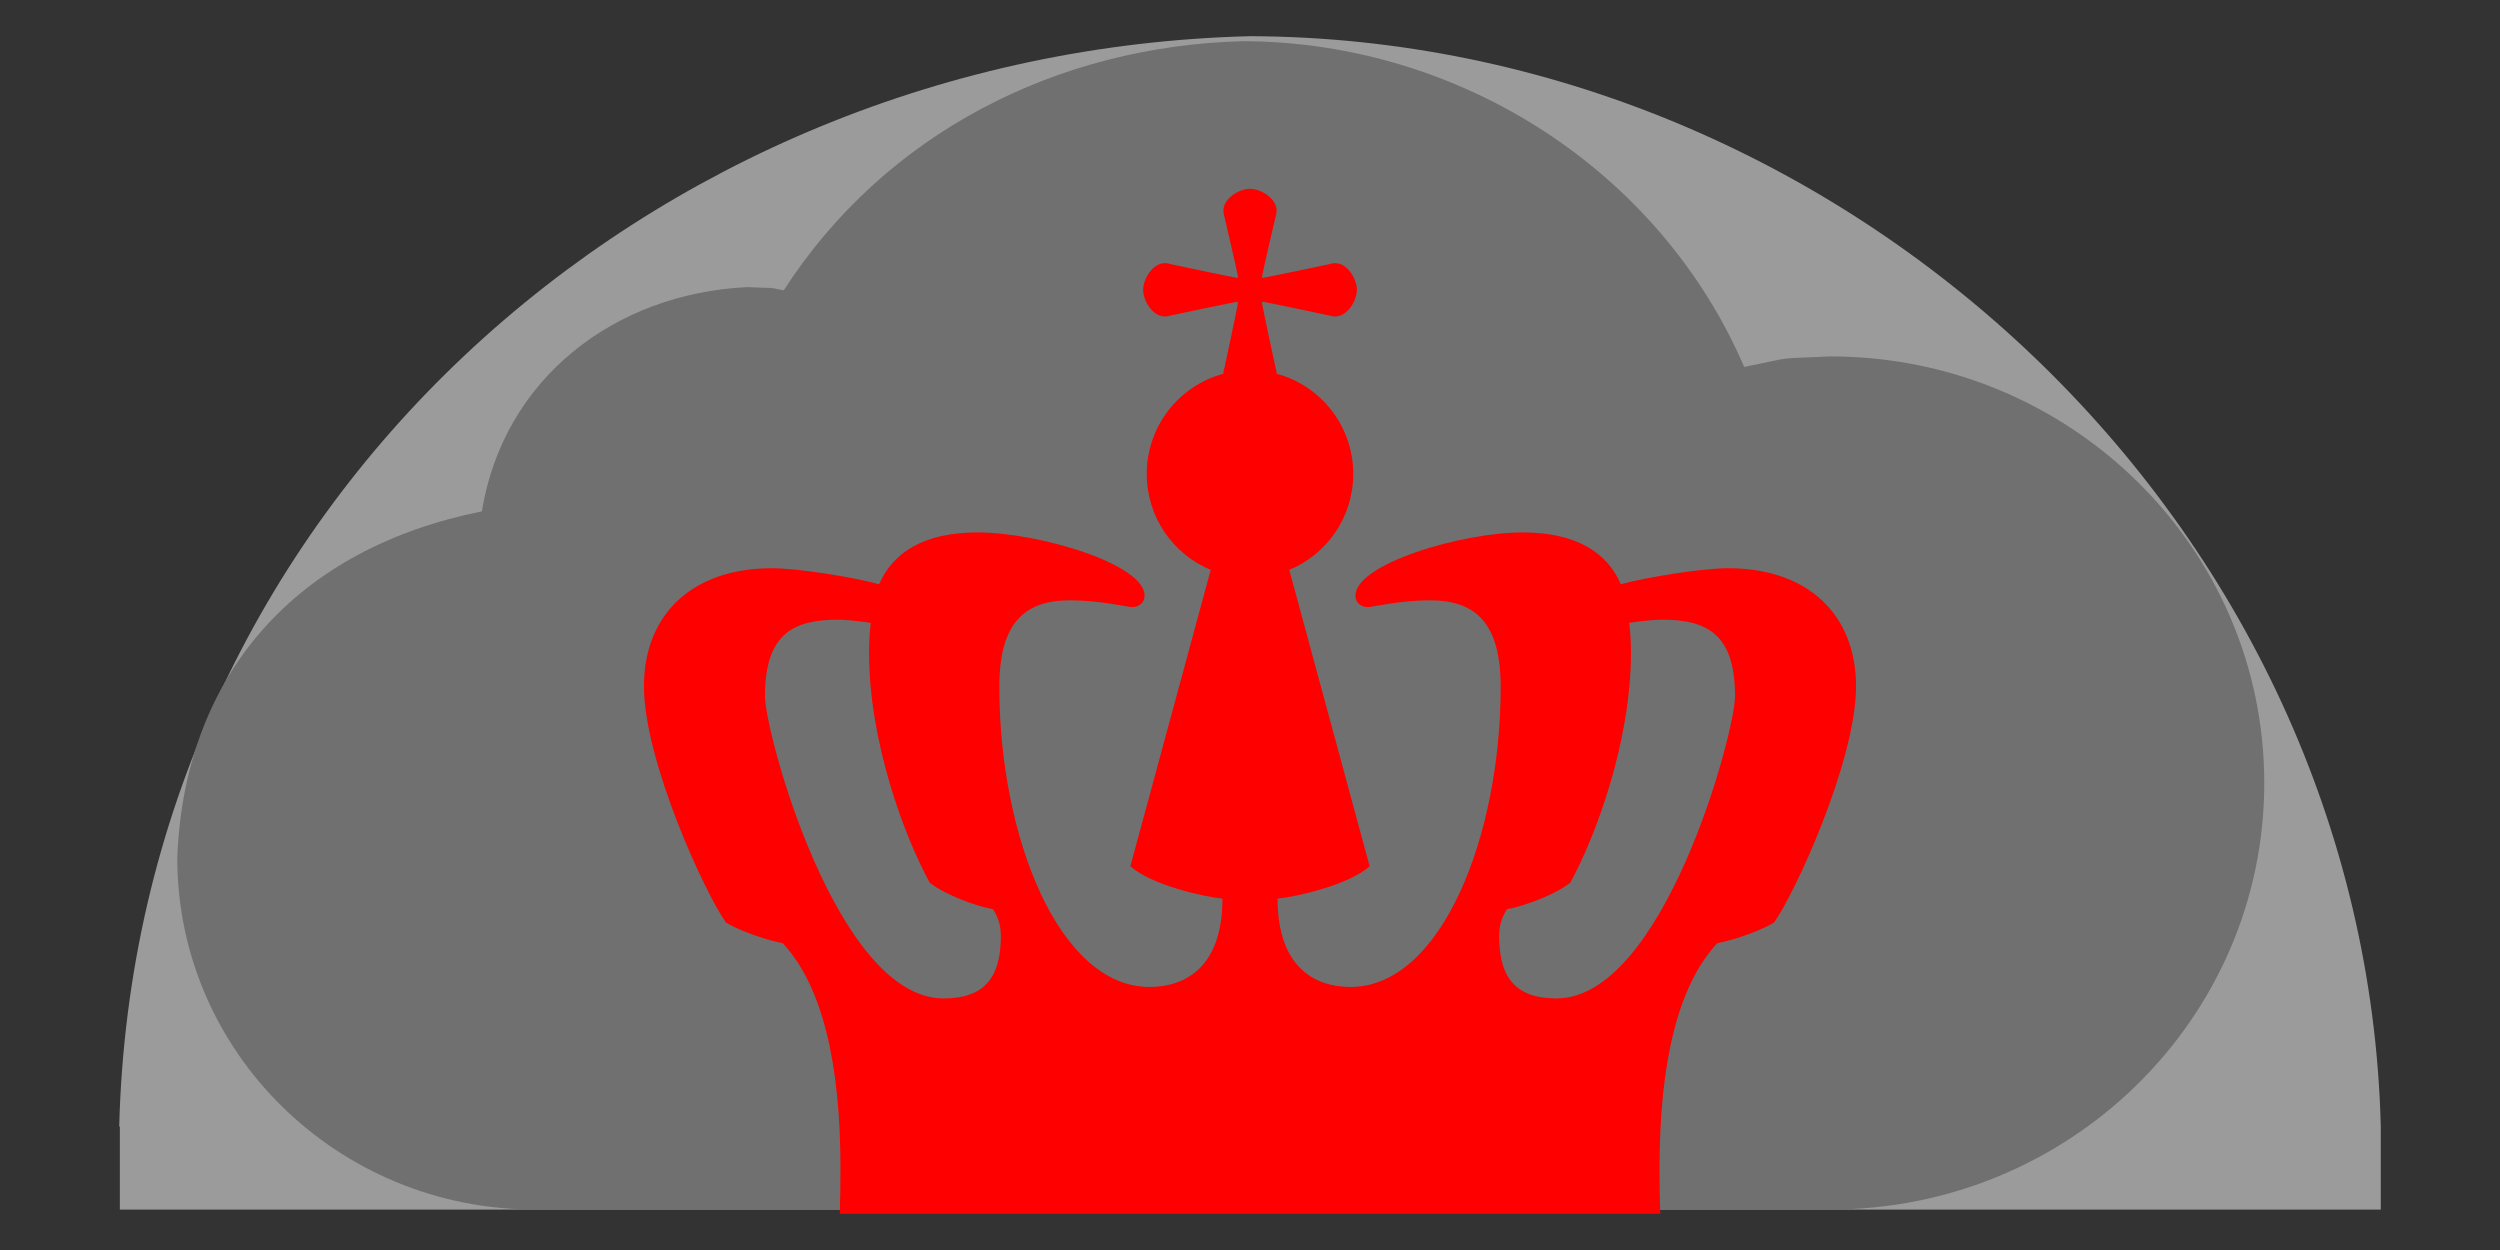 <?xml version="1.0" encoding="UTF-8"?>
<!DOCTYPE svg PUBLIC "-//W3C//DTD SVG 1.1//EN" "http://www.w3.org/Graphics/SVG/1.1/DTD/svg11.dtd">
<svg version="1.1" xmlns="http://www.w3.org/2000/svg" xmlns:xlink="http://www.w3.org/1999/xlink" x="0" y="0" width="170.079" height="85.039" viewBox="0, 0, 170.079, 85.039">
  <rect x="0" y="0" width="170.079" height="85.039" fill="#333333" stroke="none"/>
  <g id="Layer_1">
    <path d="M85.037,82.289 L85.042,82.289 L85.037,82.289 L85.037,82.289 z" fill="#FFFFFF"/>
    <path d="M-335.906,-255.12 z" fill="#252565"/>
    <path d="M8.11,76.637 C9.179,34.606 44.072,3.498 85.039,2.462 C125.598,2.6 160.934,35.661 161.969,76.637 L161.969,82.289 L8.153,82.289 L8.153,76.637 L8.11,76.637 z" fill="#9B9B9B"/>
    <path d="M36.414,82.289 C22.964,82.289 12.06,71.577 12.06,58.363 C12.546,45.698 20.335,37.282 32.781,34.789 C34.249,25.785 41.76,19.982 50.818,19.532 C52.905,19.636 52.079,19.503 53.319,19.751 C60.192,9.088 71.891,3.117 84.606,2.801 C99.343,2.872 112.91,11.602 118.66,24.963 C122.47,24.199 120.523,24.445 124.502,24.247 C140.817,24.247 154.042,37.241 154.042,53.268 C154.042,69.296 140.817,82.289 124.502,82.289 L124.345,82.281 L124.345,82.289 L36.414,82.289 z" fill="#707070"/>
    <path d="M57.131,82.577 C57.162,81.789 57.178,80.549 57.178,79.449 C57.178,72.308 55.926,67.04 53.256,64.172 C51.875,63.89 50.287,63.289 49.401,62.774 C48.029,60.9 43.809,51.809 43.809,46.68 C43.809,41.86 47.04,38.657 52.51,38.657 C54.32,38.657 58.092,39.276 59.808,39.745 C60.739,37.606 62.824,36.221 66.493,36.221 C70.674,36.221 77.867,38.377 77.867,40.515 C77.867,41.031 77.457,41.301 77.034,41.301 C76.703,41.301 74.818,40.84 72.803,40.84 C69.716,40.84 67.986,42.35 67.986,46.737 C67.986,56.861 72.018,67.144 78.197,67.144 C80.705,67.144 83.164,65.734 83.164,61.135 C81.898,61.011 78.337,60.217 76.9,58.932 L82.367,38.767 C79.814,37.712 78.015,35.19 78.015,32.244 C78.015,28.977 80.228,26.227 83.232,25.426 C83.232,25.211 83.269,25.148 83.301,25.013 C83.33,24.88 84.23,20.734 84.23,20.528 C84.025,20.528 79.795,21.43 79.66,21.461 C79.526,21.491 79.446,21.53 79.232,21.53 C78.424,21.53 77.769,20.465 77.769,19.716 C77.769,18.969 78.424,17.903 79.232,17.903 C79.446,17.903 79.526,17.94 79.66,17.973 C79.795,18.002 84.025,18.907 84.23,18.907 C84.23,18.7 83.33,14.881 83.301,14.746 C83.269,14.611 83.232,14.53 83.232,14.315 C83.232,13.502 84.293,12.845 85.039,12.845 C85.783,12.845 86.847,13.502 86.847,14.315 C86.847,14.53 86.81,14.611 86.779,14.746 C86.748,14.881 85.847,18.7 85.847,18.907 C86.054,18.907 90.283,18.002 90.418,17.973 C90.554,17.94 90.633,17.903 90.847,17.903 C91.656,17.903 92.31,18.969 92.31,19.716 C92.31,20.465 91.656,21.53 90.847,21.53 C90.633,21.53 90.554,21.491 90.418,21.461 C90.283,21.43 86.054,20.528 85.847,20.528 C85.847,20.734 86.748,24.88 86.779,25.013 C86.81,25.148 86.847,25.211 86.847,25.426 C89.851,26.227 92.064,28.977 92.064,32.244 C92.064,35.19 90.265,37.712 87.711,38.767 L93.179,58.932 C91.742,60.217 88.181,61.011 86.916,61.135 C86.916,65.734 89.375,67.144 91.881,67.144 C98.062,67.144 102.094,56.861 102.094,46.737 C102.094,42.35 100.363,40.84 97.277,40.84 C95.261,40.84 93.377,41.301 93.047,41.301 C92.623,41.301 92.213,41.031 92.213,40.515 C92.213,38.377 99.406,36.221 103.588,36.221 C107.256,36.221 109.34,37.606 110.271,39.745 C111.988,39.276 115.76,38.657 117.57,38.657 C123.039,38.657 126.269,41.86 126.269,46.68 C126.269,51.809 122.051,60.9 120.679,62.774 C119.793,63.289 118.203,63.89 116.824,64.172 C114.152,67.04 112.902,72.308 112.902,79.449 C112.902,80.549 112.916,81.789 112.949,82.577 L57.131,82.577 z M57.028,42.157 C54.022,42.157 52.043,43.073 52.043,47.352 C52.043,49.89 56.936,67.924 64.188,67.924 C66.939,67.924 68.089,66.536 68.089,63.689 C68.089,63.032 67.955,62.478 67.557,61.857 C66.269,61.612 64.302,60.861 63.254,60.058 C61.516,56.888 59.123,50.451 59.123,44.412 C59.123,43.653 59.157,43.069 59.24,42.373 C58.408,42.241 57.418,42.157 57.028,42.157 z M113.05,42.157 C112.662,42.157 111.669,42.241 110.839,42.372 C110.921,43.069 110.956,43.654 110.956,44.412 C110.956,50.451 108.564,56.887 106.826,60.058 C105.777,60.861 103.812,61.612 102.523,61.857 C102.124,62.477 101.99,63.032 101.99,63.689 C101.99,66.537 103.14,67.924 105.892,67.924 C113.144,67.924 118.037,49.891 118.037,47.352 C118.037,43.072 116.058,42.157 113.05,42.157 z" fill="#FF0000"/>
  </g>
</svg>
